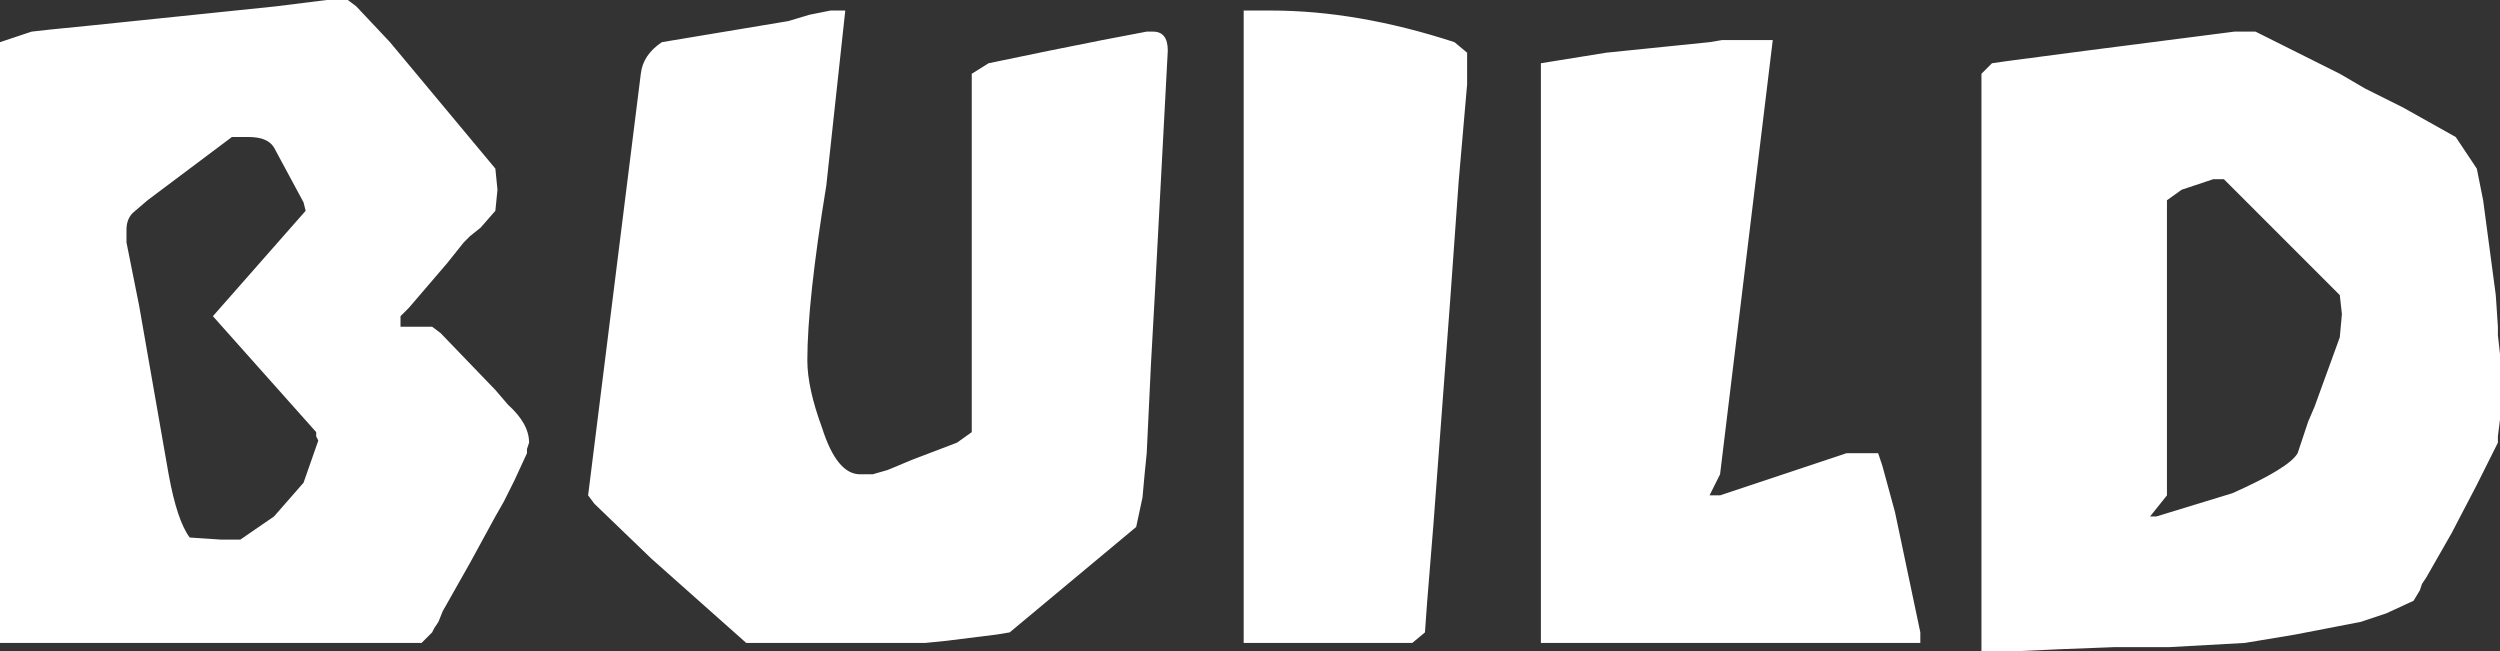 <?xml version="1.0" encoding="UTF-8" standalone="no"?>
<svg xmlns:xlink="http://www.w3.org/1999/xlink" height="15.45px" width="59.3px" xmlns="http://www.w3.org/2000/svg">
  <rect width="100%" height="100%" fill="#333333" stroke="none"/>
  <g transform="matrix(1.0, 0.0, 0.0, 1.0, -28.5, -21.4)">
    <path d="M34.4 24.65 L34.2 24.65 34.0 24.65 33.0 25.4 32.4 25.85 32.0 26.15 31.65 26.45 Q31.5 26.6 31.5 26.85 L31.5 27.0 31.5 27.15 31.8 28.65 32.5 32.65 Q32.7 33.75 33.0 34.15 L33.75 34.2 34.2 34.2 35.0 33.65 35.7 32.85 36.05 31.85 36.0 31.75 36.0 31.65 33.55 28.9 35.75 26.4 35.7 26.2 35.0 24.9 Q34.85 24.65 34.4 24.65 M41.0 32.15 L40.7 32.8 40.45 33.3 40.25 33.65 39.65 34.75 39.0 35.9 38.9 36.15 38.8 36.3 38.75 36.4 38.5 36.65 28.5 36.65 28.5 22.4 29.25 22.15 29.7 22.1 30.7 22.0 35.05 21.55 36.25 21.4 36.75 21.4 36.95 21.55 37.75 22.4 38.25 23.0 40.25 25.4 40.3 25.9 40.25 26.4 39.9 26.8 39.65 27.0 39.5 27.15 39.1 27.65 38.2 28.7 38.0 28.9 38.0 29.15 38.75 29.15 38.95 29.3 40.25 30.65 40.55 31.0 Q41.05 31.45 41.05 31.9 L41.0 32.05 41.0 32.15 M45.7 22.15 L46.6 22.0 47.2 21.9 47.7 21.75 48.2 21.65 48.55 21.65 48.1 25.8 Q47.65 28.55 47.65 29.95 47.65 30.6 48.0 31.55 48.35 32.65 48.9 32.65 L49.05 32.65 49.2 32.65 49.55 32.55 50.15 32.3 51.2 31.9 51.55 31.65 51.55 23.15 51.95 22.9 53.4 22.6 54.65 22.35 55.7 22.15 55.85 22.15 Q56.2 22.15 56.2 22.6 L55.9 28.25 55.8 30.05 55.7 32.15 55.65 32.65 55.6 33.2 55.45 33.9 52.45 36.4 52.15 36.45 50.95 36.6 50.45 36.65 50.15 36.65 49.5 36.65 48.85 36.65 47.9 36.65 47.25 36.65 46.6 36.65 46.2 36.65 45.75 36.25 43.95 34.65 42.6 33.35 42.45 33.15 43.7 23.15 Q43.75 22.7 44.2 22.4 L45.7 22.15 M69.05 22.4 L69.35 22.35 69.8 22.35 70.55 22.35 69.3 32.65 69.05 33.15 69.3 33.15 70.8 32.65 72.3 32.15 72.7 32.15 72.9 32.15 73.05 32.15 73.15 32.45 73.45 33.55 74.05 36.4 74.05 36.55 74.05 36.65 65.05 36.65 65.05 22.9 66.6 22.65 69.05 22.4 M63.3 22.65 L63.3 23.4 63.1 25.7 62.9 28.5 62.5 33.85 62.35 35.7 62.3 36.4 62.0 36.65 58.0 36.65 58.0 21.65 58.65 21.65 Q60.7 21.65 63.0 22.4 L63.3 22.65 M84.0 29.4 L84.05 28.85 84.0 28.4 81.25 25.65 81.0 25.65 80.25 25.9 79.9 26.15 79.9 33.15 79.5 33.65 79.65 33.65 81.45 33.1 Q82.8 32.5 83.0 32.15 L83.25 31.4 83.4 31.05 84.0 29.4 M81.5 22.15 L82.0 22.15 82.3 22.3 84.0 23.15 84.6 23.5 85.5 23.95 86.75 24.65 87.25 25.4 87.4 26.15 87.7 28.4 87.75 29.15 87.75 29.35 87.8 29.8 87.8 30.25 87.8 30.95 87.8 31.35 87.75 31.75 87.75 31.9 87.55 32.3 87.25 32.9 86.65 34.05 86.25 34.75 86.05 35.1 85.95 35.25 85.9 35.4 85.75 35.65 85.1 35.95 84.5 36.15 82.95 36.45 81.75 36.65 79.95 36.75 78.65 36.75 77.35 36.8 76.25 36.85 75.5 36.85 75.5 23.15 75.75 22.9 76.1 22.85 78.0 22.6 81.5 22.15" fill="#ffffff" fill-rule="evenodd" stroke="none"/>
  </g>
</svg>
